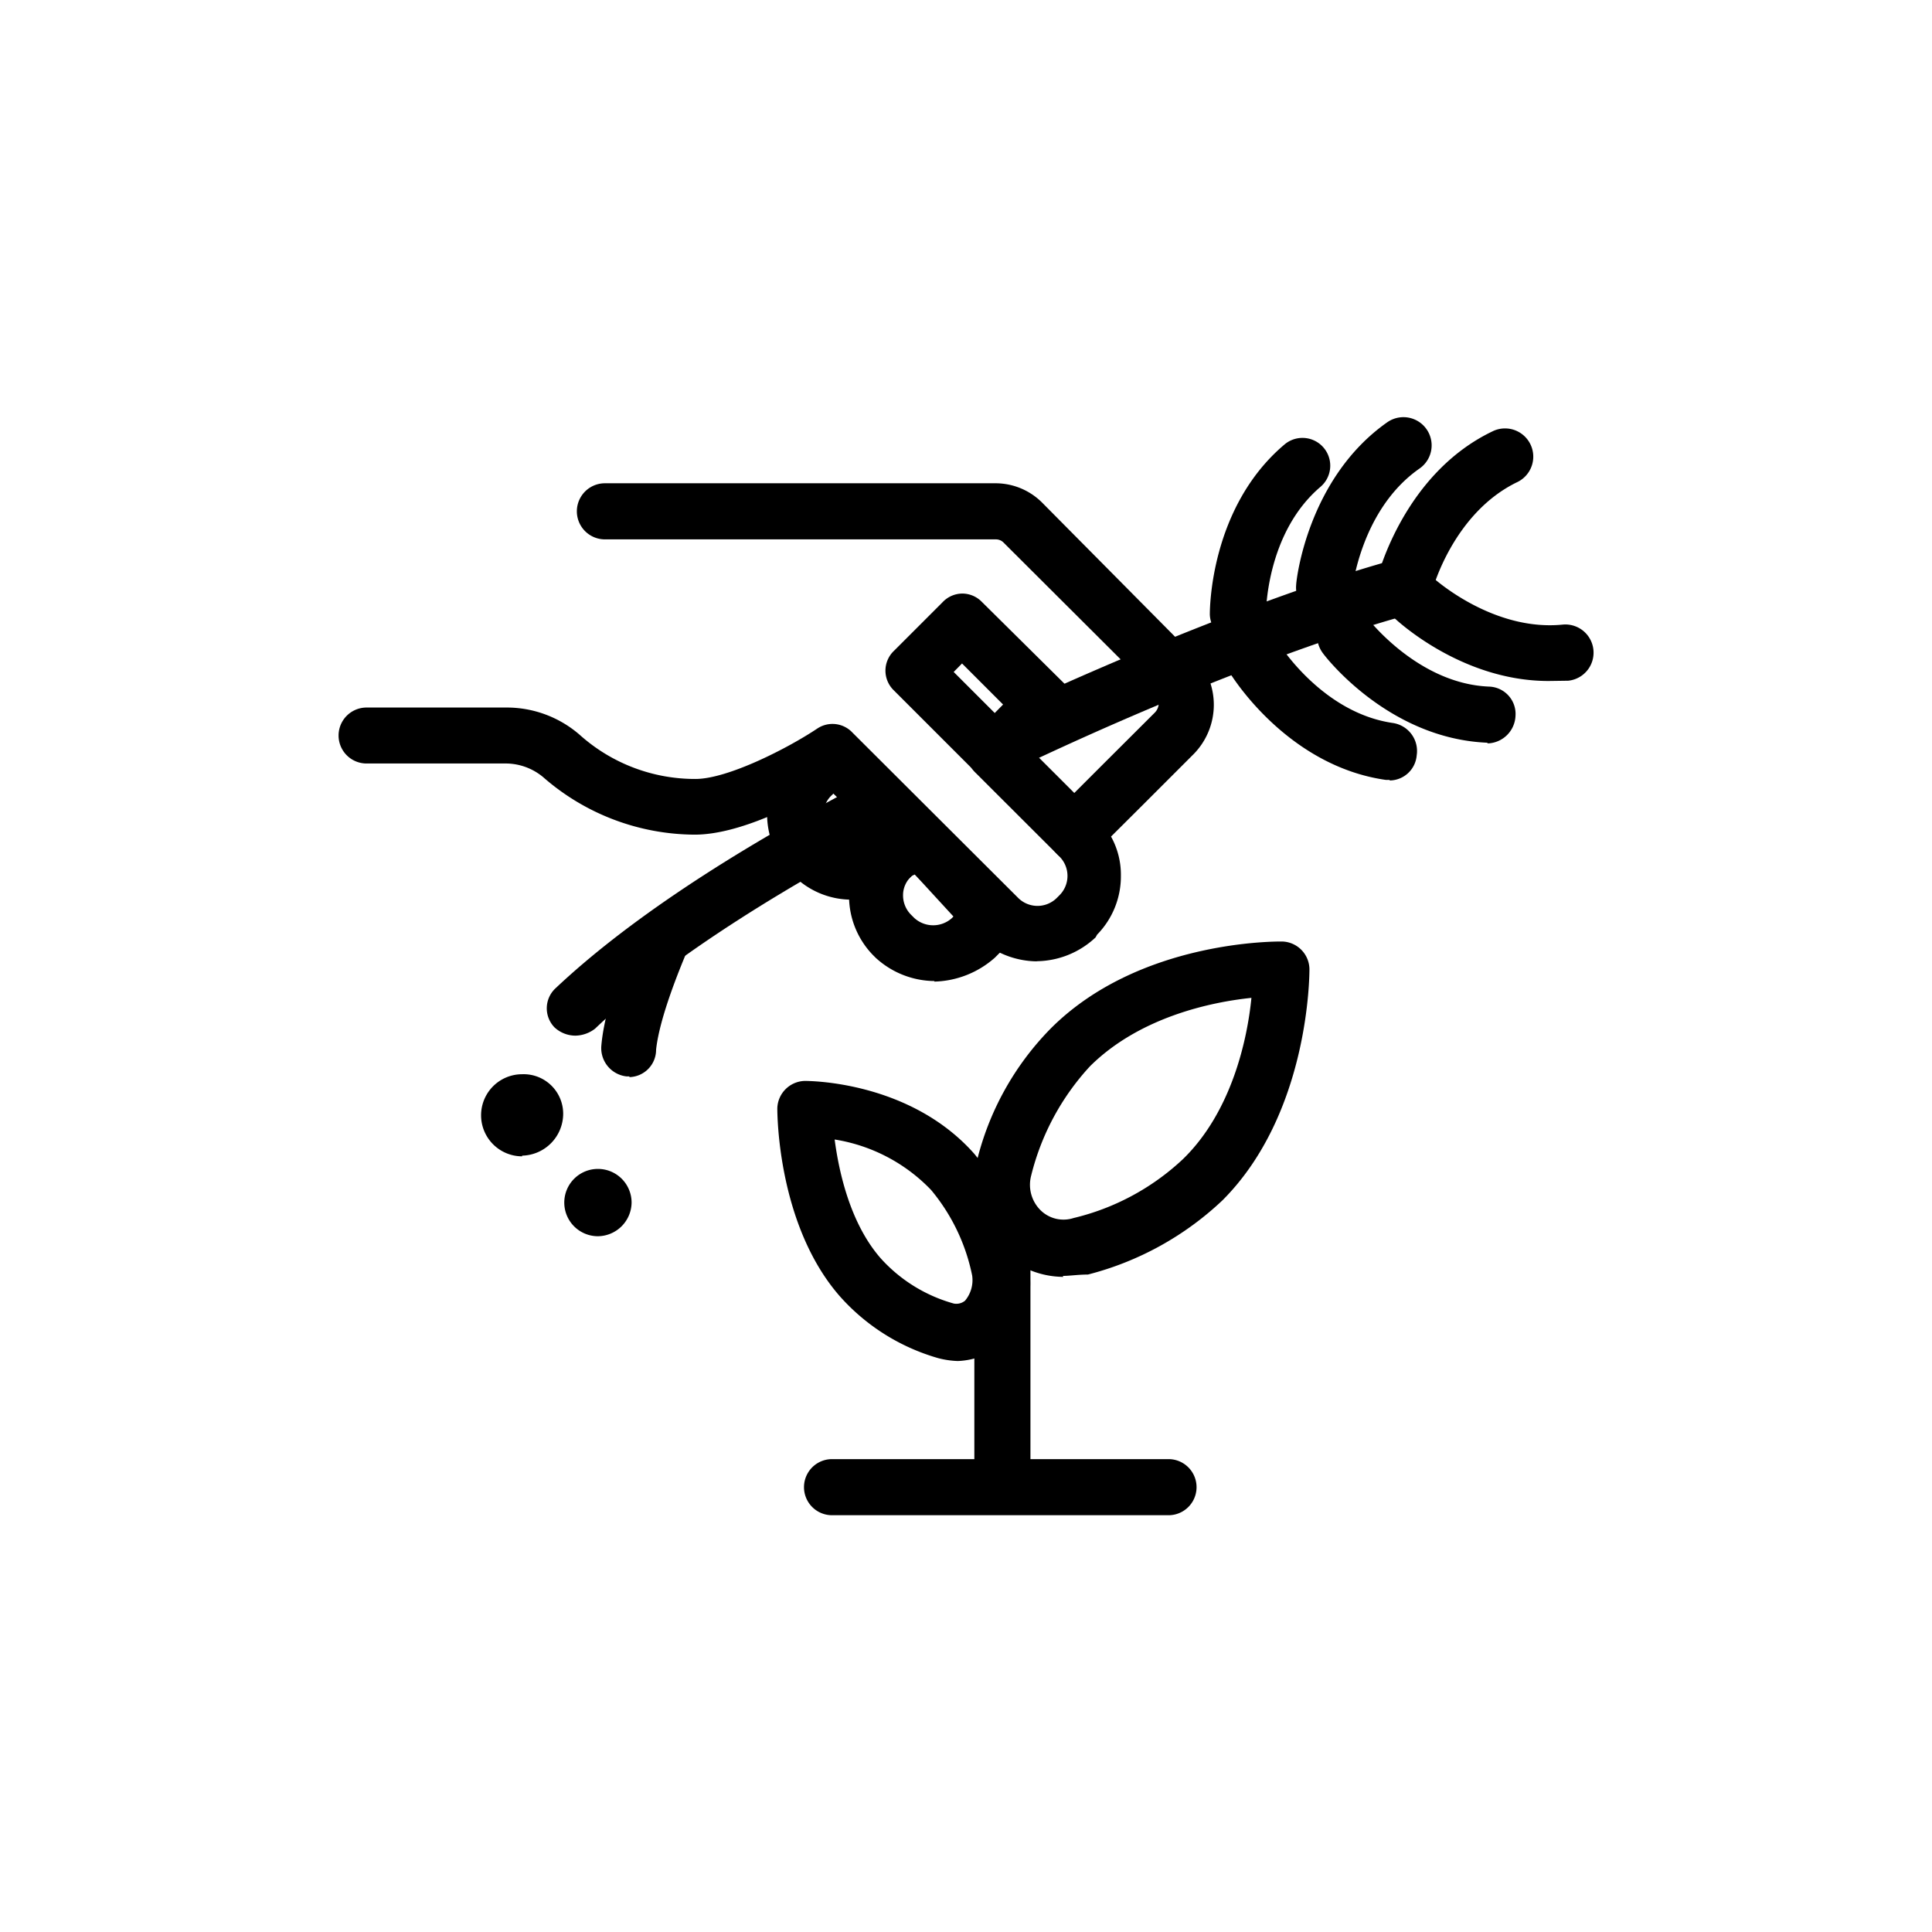 <svg xmlns="http://www.w3.org/2000/svg" viewBox="0 0 141.2 141.2"><defs><style>.cls-1{fill:none;}.cls-2{}</style></defs><g id="Calque_2" data-name="Calque 2"><g id="Layer_1" data-name="Layer 1"><rect class="cls-1" width="141.2" height="141.2" rx="70.6"/><path class="cls-2" d="M72.7,56.63a2.05,2.05,0,0,1-.93-3.89c10.76-5.12,22.75-9.84,30.34-11.89a2.08,2.08,0,1,1,1.12,4c-7.48,2-19.06,6.56-29.71,11.68-.21,0-.52.1-.82.1Z"/><path class="cls-2" d="M42.06,75.69a2.25,2.25,0,0,1-1.54-.61,2,2,0,0,1,.1-2.87c5-4.71,12.61-9.84,22.65-15.06a2,2,0,1,1,1.95,3.58c-9.54,5-17.12,10.05-21.73,14.45a2.42,2.42,0,0,1-1.43.51Z"/><path class="cls-2" d="M68.29,71.7A6.43,6.43,0,0,1,64,70l-.21-.21a6.2,6.2,0,0,1,0-8.61l1.64-1.53a2,2,0,0,1,2.87,0l5.94,5.94a2,2,0,0,1,0,2.87L72.7,70a6.92,6.92,0,0,1-4.41,1.74Zm-1.43-7.79-.21.1A1.86,1.86,0,0,0,66,65.45a2,2,0,0,0,.61,1.43l.21.21a2.05,2.05,0,0,0,2.76,0l.1-.11Z"/><path class="cls-2" d="M75.77,70.26a6.38,6.38,0,0,1-4.3-1.74l-11-11C58.25,58.79,54.05,61,50.77,61a16.92,16.92,0,0,1-11.07-4.2,4.29,4.29,0,0,0-2.66-1H26.79a2,2,0,1,1,0-4.09H37a8.12,8.12,0,0,1,5.43,2.05,12.62,12.62,0,0,0,8.4,3.17c2.36,0,6.76-2.25,8.91-3.69a2,2,0,0,1,2.57.31L74.44,65.65a2,2,0,0,0,2.77,0l.2-.2a2,2,0,0,0,0-2.87l-.2-.21a2.21,2.21,0,0,1-.11-3l3.59-3.59,3.69-3.68a1,1,0,0,0,0-1.44L73.31,39.62a.79.79,0,0,0-.51-.2H44.21a2.05,2.05,0,0,1,0-4.1H72.8a4.82,4.82,0,0,1,3.38,1.43L87.25,47.92a5.14,5.14,0,0,1,0,7.18l-3.69,3.69L81.2,61.14A5.75,5.75,0,0,1,81.92,64a6.09,6.09,0,0,1-1.74,4.31l-.11.2a6.38,6.38,0,0,1-4.3,1.74ZM72.7,57a2,2,0,0,1-1.44-.61l-5.94-5.94a2,2,0,0,1,0-2.87L68.9,44a2,2,0,0,1,1.44-.62,2,2,0,0,1,1.43.62l6,5.94a2,2,0,0,1,0,2.87l-3.59,3.59A2,2,0,0,1,72.7,57Zm-3-7.89,3,3,.61-.62-3-3Z"/><path class="cls-2" d="M62.35,65.75A6,6,0,0,1,58,64l-.2-.2a6.2,6.2,0,0,1,0-8.61l1.64-1.54a2,2,0,0,1,2.87,0l5.94,6A2,2,0,0,1,68.91,61a2,2,0,0,1-.62,1.44L66.65,64a6,6,0,0,1-4.3,1.74ZM60.91,58l-.1.1a1.86,1.86,0,0,0-.62,1.43,2,2,0,0,0,.62,1.44l.2.2a1.87,1.87,0,0,0,1.44.62,2,2,0,0,0,1.43-.62L64,61Z"/><path class="cls-2" d="M78.64,63a2,2,0,0,1-1.43-.62l-5.95-5.94a2,2,0,1,1,2.87-2.87l5.94,5.94a2,2,0,0,1,0,2.87,2,2,0,0,1-1.43.62Z"/><path class="cls-2" d="M66.86,63a2,2,0,0,1-1.44-.62,2,2,0,1,1,2.87,0,2,2,0,0,1-1.43.62Z"/><path class="cls-2" d="M85.4,110.74H60.81a2,2,0,0,1,0-4.1H85.4a2,2,0,0,1,0,4.1Z"/><path class="cls-2" d="M73.21,109.2a2.05,2.05,0,0,1-2-2V92a2.05,2.05,0,0,1,4.1,0v15.16a2.05,2.05,0,0,1-2.05,2Z"/><path class="cls-2" d="M77.72,93.32a6.52,6.52,0,0,1-4.61-1.95A6.64,6.64,0,0,1,71.36,85a20.86,20.86,0,0,1,5.44-9.84c6.45-6.45,16.49-6.35,16.9-6.35a2.05,2.05,0,0,1,2,2c0,.41,0,10.55-6.35,16.91a22.37,22.37,0,0,1-9.84,5.43c-.71,0-1.33.1-1.84.1ZM91.45,72.93c-3,.31-8.2,1.43-11.79,5a18.19,18.19,0,0,0-4.3,8A2.62,2.62,0,0,0,76,88.4a2.39,2.39,0,0,0,2.46.62,17.65,17.65,0,0,0,8-4.31c3.58-3.48,4.71-8.81,5-11.78Z"/><path class="cls-2" d="M70,99.47a6.42,6.42,0,0,1-1.43-.21,15.2,15.2,0,0,1-7.18-4.51C56.81,89.53,56.81,81.33,56.81,81a2.06,2.06,0,0,1,2-2c.31,0,7.69,0,12.4,5.33a19.52,19.52,0,0,1,3.9,8A5.89,5.89,0,0,1,73.52,98,5.45,5.45,0,0,1,70,99.47ZM61,83.28c.31,2.35,1.13,6.15,3.39,8.71a11.23,11.23,0,0,0,5.32,3.28,1,1,0,0,0,.82-.21,2.34,2.34,0,0,0,.52-1.84,14.14,14.14,0,0,0-3-6.25A12.47,12.47,0,0,0,61,83.28Z"/><path class="cls-2" d="M102.62,44.75a.85.85,0,0,1-.51-.11,2,2,0,0,1-1.44-2.45c.1-.31,2-7.59,8.4-10.66a2.06,2.06,0,1,1,1.85,3.69c-4.71,2.25-6.25,7.89-6.25,8a2.19,2.19,0,0,1-2,1.54Z"/><path class="cls-2" d="M96.78,45h-.21a2.07,2.07,0,0,1-1.84-2.25c0-.31.82-7.79,6.66-11.89a2.06,2.06,0,0,1,2.36,3.38c-4.31,3-4.92,8.82-4.92,8.82a2,2,0,0,1-2,1.94Z"/><path class="cls-2" d="M90.42,46.9a2.06,2.06,0,0,1-2-2c0-.31,0-7.79,5.44-12.4a2,2,0,1,1,2.66,3.07c-4,3.39-4,9.23-4,9.33a2.05,2.05,0,0,1-2,2Z"/><path class="cls-2" d="M113.17,49.77c-6.35,0-11.06-4.41-11.27-4.61a2,2,0,0,1,2.77-3c.1.11,4.41,4,9.53,3.49a2.06,2.06,0,0,1,.41,4.1Z"/><path class="cls-2" d="M108.67,54.28h0c-7.18-.31-11.79-6.25-12-6.56A2,2,0,1,1,100,45.26c.11.1,3.69,4.71,8.82,4.92a2,2,0,0,1,1.94,2.15,2.1,2.1,0,0,1-2,2Z"/><path class="cls-2" d="M101.59,57h-.3C94.22,56,90.22,49.67,90,49.36A2.08,2.08,0,0,1,93.5,47.1c.1.11,3.18,5,8.3,5.74a2.07,2.07,0,0,1,1.74,2.36,2,2,0,0,1-2,1.84Z"/><path class="cls-2" d="M46,78.67h-.2a2.08,2.08,0,0,1-1.85-2.26c.31-3.58,2.56-8.3,2.56-8.5a2,2,0,1,1,3.69,1.64c-.51,1.23-2,4.81-2.25,7.17a2,2,0,0,1-1.95,2Z"/><path class="cls-2" d="M38.16,84.51a3,3,0,0,1,0-6,2.89,2.89,0,0,1,3,2.87,3.07,3.07,0,0,1-3,3.08Z"/><path class="cls-2" d="M43.7,90.35a2.46,2.46,0,1,1,2.46-2.46A2.49,2.49,0,0,1,43.7,90.35Z"/></g></g></svg>